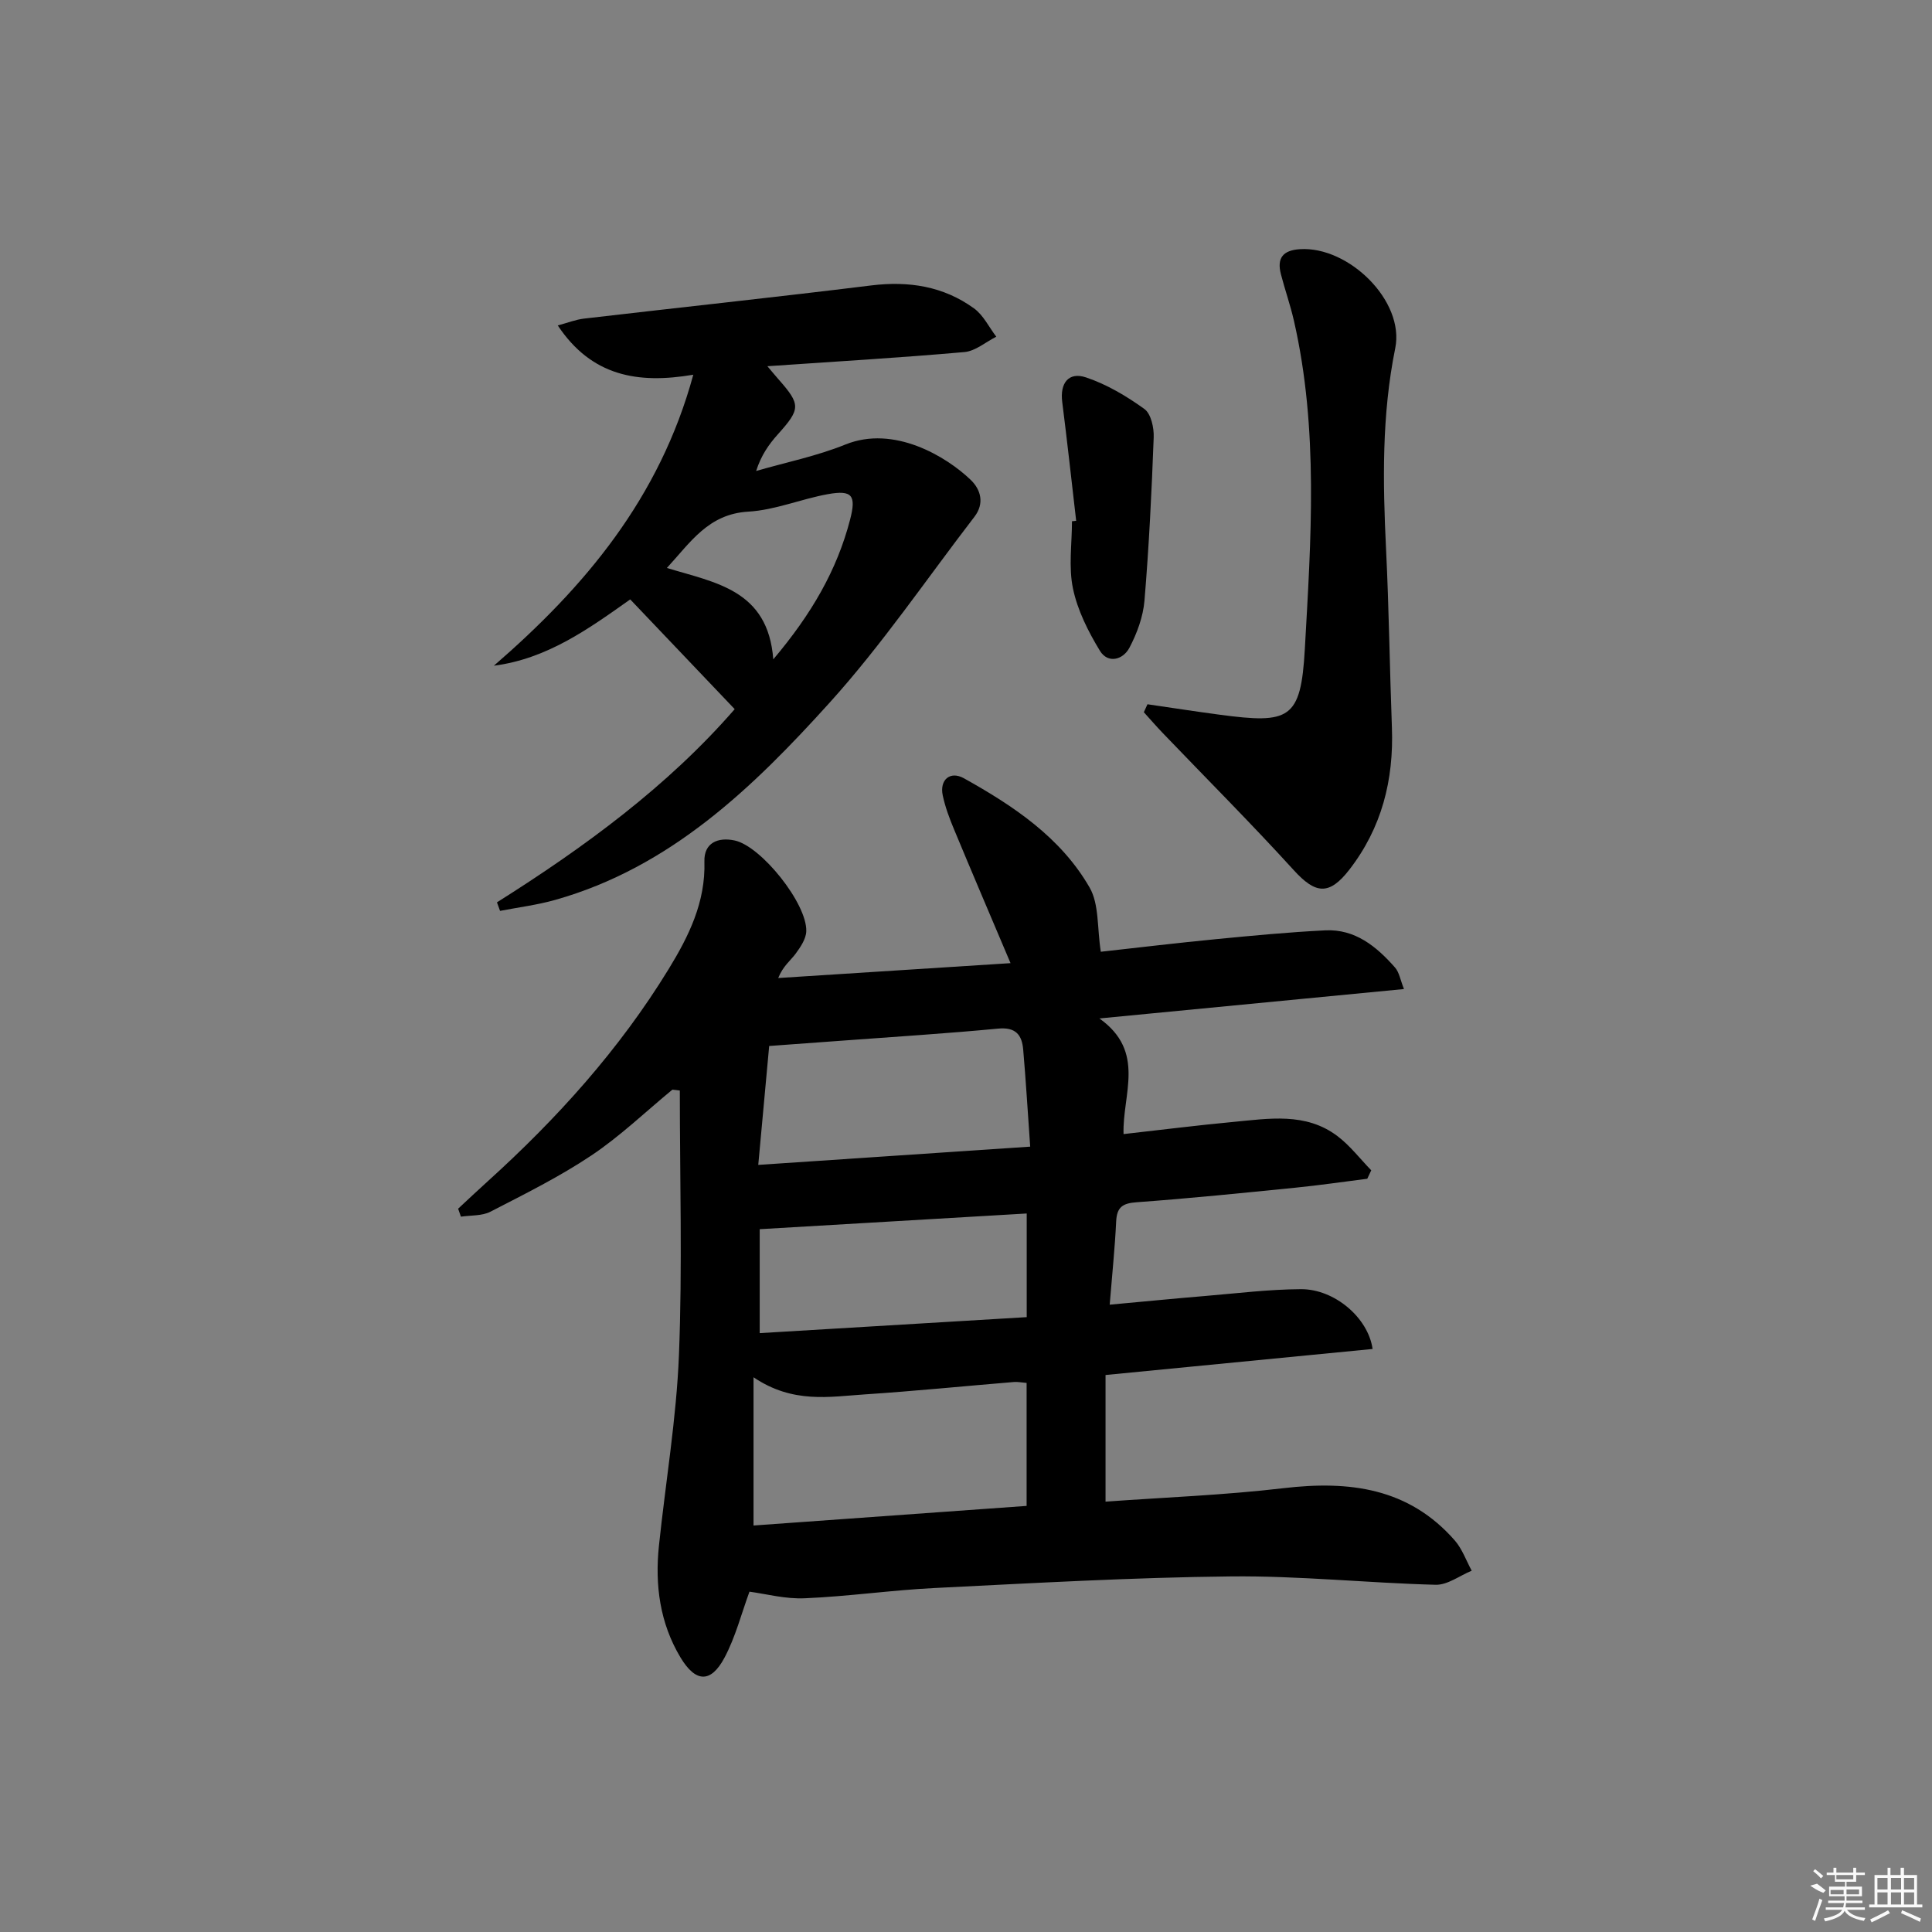 <svg enable-background="new 0 0 400 400" viewBox="0 0 400 400" xmlns="http://www.w3.org/2000/svg"><rect x="0" y="0" width="400" height="400" fill="#808080" stroke="none"/><path d="m155.17 329.54c-1.67 4.53-2.89 9.39-5.18 13.68-2.83 5.3-5.98 5.15-9.12-.09-4.25-7.1-5.29-14.94-4.45-23.05 1.38-13.19 3.62-26.33 4.15-39.55.72-18.22.18-36.49.18-54.75-.51-.06-1.03-.12-1.54-.18-5.57 4.59-10.83 9.66-16.81 13.65-6.6 4.41-13.78 7.97-20.86 11.62-1.75.9-4.06.72-6.11 1.03-.19-.55-.39-1.1-.58-1.65 2.02-1.88 4.03-3.78 6.08-5.63 14.4-13.02 27.31-27.33 37.48-43.94 4.18-6.82 7.69-13.89 7.43-22.33-.11-3.83 2.77-5.08 6.26-4.34 5.5 1.17 15.02 13.08 14.83 18.8-.05 1.59-1.21 3.3-2.23 4.68-1.06 1.42-2.57 2.5-3.58 5 15.88-1.02 31.76-2.04 48.1-3.08-4.12-9.73-7.95-18.68-11.68-27.66-.96-2.3-1.85-4.66-2.36-7.09-.67-3.21 1.53-5.11 4.38-3.53 10.25 5.71 20.07 12.25 26.04 22.64 1.98 3.45 1.53 8.3 2.31 13.28 7.76-.86 15.91-1.84 24.09-2.63 7.44-.72 14.89-1.43 22.36-1.8 6.2-.31 10.63 3.34 14.46 7.69.88 1 1.1 2.57 1.86 4.46-20.97 2.03-41.22 3.98-63.06 6.09 9.7 6.91 4.73 15.69 5 23.94 7.88-.88 15.25-1.82 22.64-2.51 7.43-.69 15.08-2.05 21.66 2.94 2.61 1.98 4.67 4.69 6.98 7.07-.27.58-.55 1.17-.82 1.75-4.99.63-9.97 1.36-14.98 1.86-10.91 1.09-21.83 2.21-32.76 3-2.95.21-4.11 1.03-4.25 3.99-.26 5.45-.83 10.88-1.34 17.22 7.02-.64 13.38-1.27 19.75-1.8 6.61-.55 13.24-1.38 19.86-1.41 6.92-.03 13.9 5.89 14.82 12.38-18.15 1.77-36.28 3.54-55.29 5.39v26.22c12.1-.88 24.54-1.34 36.86-2.79 13.6-1.6 25.92-.08 35.46 10.84 1.53 1.76 2.35 4.15 3.49 6.25-2.49 1.02-5.01 2.98-7.48 2.91-14.13-.37-28.26-1.88-42.37-1.73-20.45.21-40.89 1.39-61.32 2.4-8.95.44-17.87 1.74-26.82 2.12-4.06.21-8.14-.91-11.54-1.36zm.84-44.39v30.69c18.83-1.35 37.65-2.7 56.54-4.06 0-8.73 0-16.99 0-25.46-1.05-.08-1.85-.26-2.64-.19-10.27.85-20.52 1.88-30.8 2.56-7.37.48-14.94 1.97-23.1-3.54zm57.28-47.75c-.53-7.59-.91-13.86-1.45-20.12-.26-3.01-1.55-4.66-5.16-4.32-10.72 1.02-21.48 1.69-32.23 2.49-5.05.38-10.11.74-15.2 1.11-.76 8.21-1.47 16.02-2.26 24.62 19.17-1.28 37.3-2.5 56.3-3.78zm-.72 13.84c-18.51 1.09-36.75 2.16-55.28 3.25v21.52c18.62-1.11 36.9-2.21 55.28-3.31 0-7.61 0-14.36 0-21.46z"/><path d="m102.89 186.82c18.17-11.45 35.36-24.05 49.22-40-7.41-7.78-14.47-15.19-21.63-22.72-8.6 6.09-17.19 12.3-28.23 13.73 18.79-16.27 34.31-34.64 41.29-60.25-11.51 1.96-21.07.3-28.06-10.2 2-.53 3.7-1.22 5.46-1.42 19.8-2.31 39.63-4.42 59.41-6.86 7.78-.96 14.96.15 21.3 4.74 1.94 1.4 3.1 3.88 4.62 5.87-2.19 1.1-4.32 2.98-6.59 3.18-13.38 1.18-26.8 1.97-40.8 2.93 1 1.18 1.66 1.99 2.36 2.78 4.57 5.19 4.51 6.08-.2 11.33-1.85 2.06-3.45 4.33-4.49 7.58 6.18-1.79 12.56-3.08 18.49-5.48 10.03-4.06 20.86 2.46 25.92 7.31 2.14 2.05 2.89 4.92.78 7.66-9.93 12.91-19.13 26.48-30.02 38.53-15.88 17.57-32.96 34.07-56.79 40.79-3.72 1.05-7.6 1.53-11.4 2.27-.23-.61-.44-1.19-.64-1.77zm57.21-50.31c7.92-9.38 13.18-18.45 15.9-28.92 1.3-5.01.47-6.19-4.6-5.28-5.54 1-10.94 3.3-16.48 3.62-8.28.48-11.97 6.37-16.85 11.66 10.05 3.07 20.94 4.51 22.03 18.92z"/><path d="m237.57 145.81c4.98.72 9.95 1.5 14.93 2.16 14.49 1.93 16.83.99 17.65-13.57 1.27-22.68 2.89-45.53-2.27-68.05-.74-3.23-1.85-6.37-2.68-9.57-.86-3.32.37-4.96 3.93-5.19 10.1-.65 21.73 10.73 19.74 20.5-2.81 13.86-2.58 27.69-1.9 41.65.6 12.29.75 24.6 1.21 36.9.4 10.84-2.1 20.77-8.84 29.45-4.16 5.35-6.98 5.01-11.47.08-8.83-9.7-18.11-18.99-27.19-28.46-1.32-1.38-2.57-2.83-3.86-4.25.25-.56.5-1.11.75-1.65z"/><path d="m222.81 107.83c-.95-8.21-1.85-16.43-2.89-24.63-.49-3.85 1.3-6.28 4.93-5.06 4.3 1.44 8.39 3.87 12.09 6.54 1.37.99 2 3.89 1.92 5.88-.42 11.28-.97 22.56-1.91 33.8-.28 3.33-1.54 6.76-3.11 9.74-1.32 2.51-4.45 3.37-6.12.63-2.42-3.98-4.63-8.37-5.57-12.87-.94-4.46-.21-9.28-.21-13.94.29-.03.58-.06.87-.09z"/><g fill="#fafafa"><path d="m374.8 390.4 1.4-.4c.7.5 1.3 1 1.8 1.4l-.5.5c-1.5-.6-2.1-1.1-2.7-1.5zm1 7.3-.6-.3c.5-1.4 1.1-2.8 1.5-4.3.2.1.4.2.6.3-.5 1.3-1 2.8-1.5 4.3zm-.4-10.3.4-.4c.4.3 1 .8 1.7 1.4l-.5.5c-.4-.5-1-1-1.6-1.5zm2.5.3h1.7v-1h.6v1h3.5v-1h.6v1h1.8v.5h-1.8v1.4h-2v1h3.2v2h-3.2v.9h3.3v.5h-3.4c0 .3-.1.6-.1.9h4v.5h-3.7c.7.9 1.9 1.5 3.8 1.7-.1.2-.2.4-.3.6-2.1-.4-3.5-1.1-4-2.1-.4 1-1.8 1.7-4 2.2-.1-.2-.2-.4-.3-.6 2.1-.4 3.4-1 3.8-1.8h-3.4v-.5h3.6c.1-.3.1-.6.2-.9h-3.3v-.5h3.4c0-.3 0-.6 0-.9h-3.2v-2h3.3v-1h-2.1v-1.4h-1.7v-.5zm1.1 3.5v1h2.7c0-.3 0-.4 0-.4 0-.1 0-.2 0-.2 0-.1 0-.2 0-.3h-2.7zm1.2-3v.9h3.5v-.9zm4.7 3h-2.6v.6.4h2.6z"/><path d="m393.6 386.7h.6v1.5h2.7v6.1h1.1v.6h-11v-.6h1.1v-6.1h2.7v-1.5h.6v1.5h2.1v-1.5zm-2.7 8.8.4.6c-1.2.6-2.5 1.3-3.8 1.9-.1-.2-.2-.4-.3-.6 1.2-.6 2.5-1.2 3.7-1.9zm-2.2-6.7v2.4h2.1v-2.4zm0 3v2.5h2.1v-2.5zm2.8-3v2.4h2.1v-2.4zm0 3v2.5h2.1v-2.5zm6 6.1c-1.4-.7-2.7-1.3-3.9-1.8l.2-.6c1.5.6 2.7 1.2 3.9 1.7zm-1.2-9.1h-2.1v2.4h2.1zm-2.1 3v2.5h2.1v-2.5z"/></g></svg>